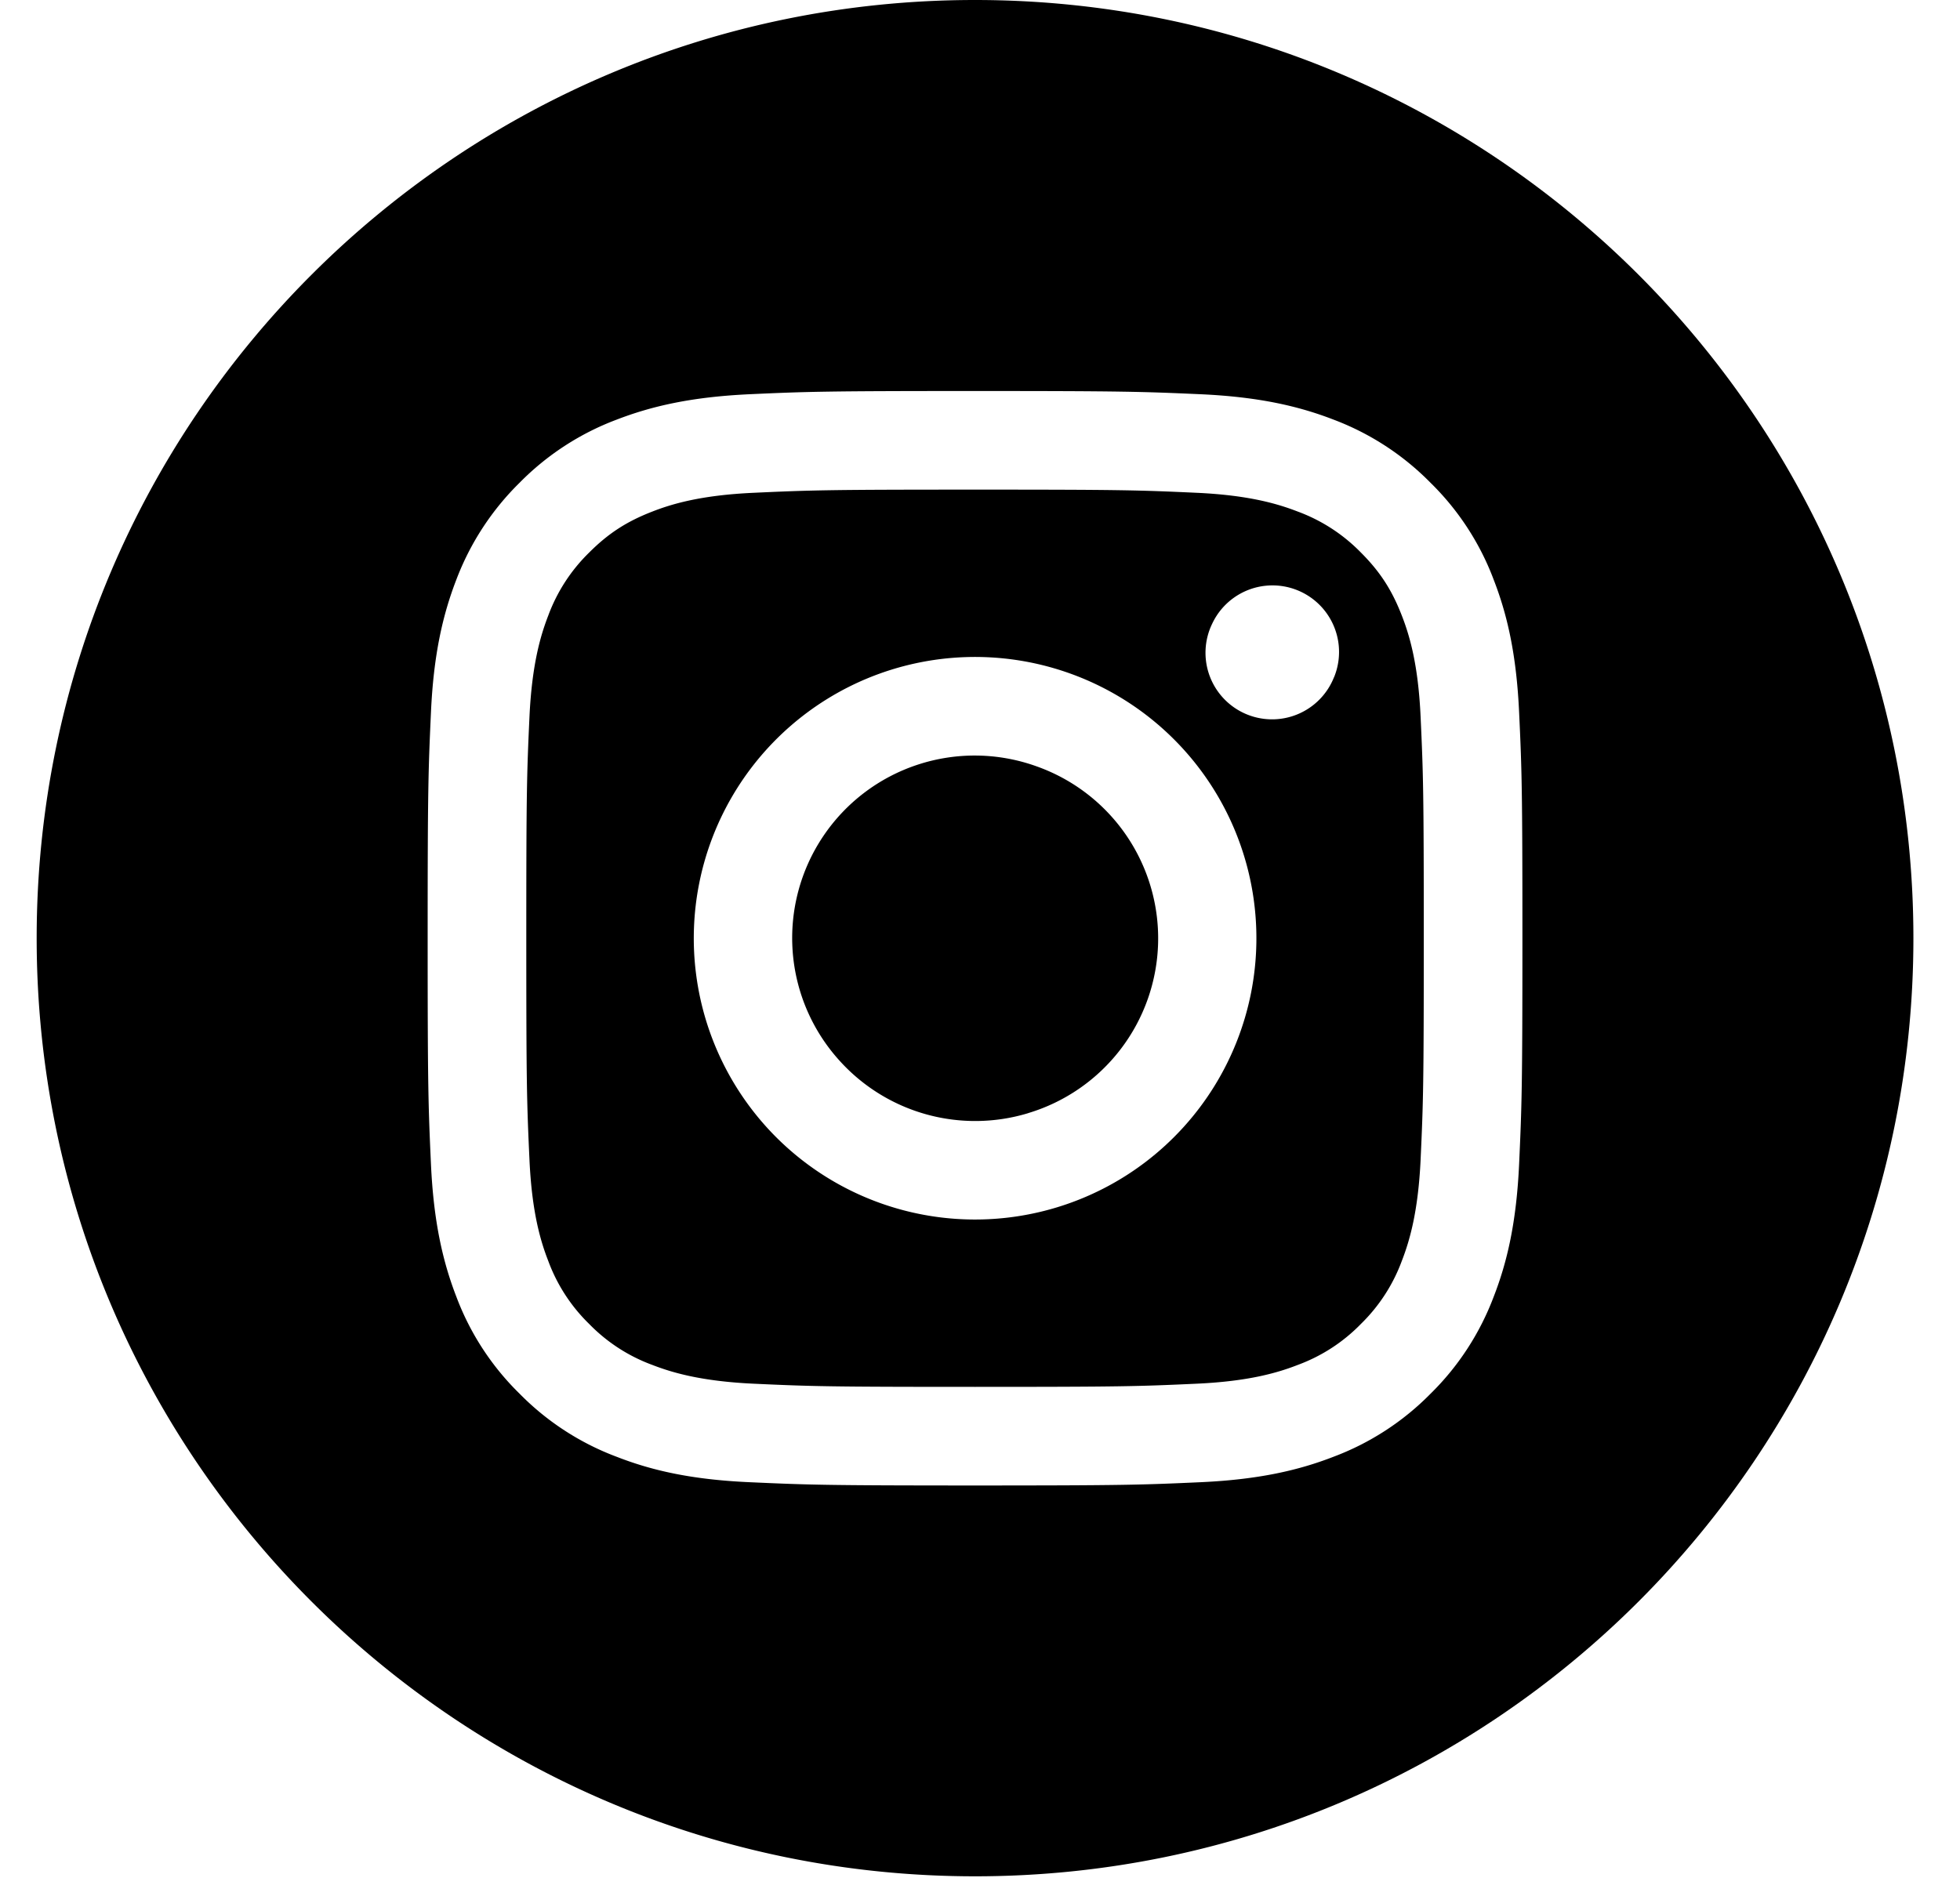 <svg viewBox="0 0 31 30" xmlns="http://www.w3.org/2000/svg"><path fill-rule="evenodd" clip-rule="evenodd" d="M15.421 29.684c8.197 0 14.842-6.645 14.842-14.842C30.263 6.645 23.618 0 15.421 0 7.224 0 .58 6.645.58 14.842c0 8.197 6.645 14.842 14.842 14.842Zm0-23.498c-2.351 0-2.646.009-3.569.051-.921.043-1.551.19-2.102.403-.577.217-1.1.558-1.533.998-.44.433-.781.956-1 1.534-.212.55-.36 1.18-.401 2.103-.042.922-.052 1.217-.052 3.568 0 2.352.01 2.646.052 3.57.042.921.189 1.551.402 2.102.217.578.558 1.101.999 1.533.432.44.956.781 1.534.998.55.215 1.18.362 2.101.403.923.042 1.218.052 3.57.052 2.351 0 2.646-.01 3.57-.052.92-.042 1.55-.189 2.101-.403a4.246 4.246 0 0 0 1.534-.998c.44-.432.78-.956.998-1.534.214-.55.36-1.18.402-2.101.042-.923.052-1.218.052-3.57 0-2.35-.009-2.645-.052-3.57-.042-.92-.188-1.55-.402-2.101a4.228 4.228 0 0 0-.998-1.533 4.26 4.26 0 0 0-1.534-1c-.55-.213-1.18-.36-2.103-.402-.922-.041-1.217-.051-3.568-.051Zm0 1.56c2.312 0 2.586.008 3.5.05.844.038 1.302.18 1.607.298.376.139.716.36.996.647.303.303.49.592.647.996.119.305.26.763.298 1.608.042.913.05 1.187.05 3.498 0 2.312-.008 2.586-.05 3.499-.039.845-.18 1.303-.298 1.608-.139.376-.36.716-.647.996a2.69 2.69 0 0 1-.996.647c-.305.119-.763.26-1.608.298-.913.042-1.186.05-3.498.05-2.313 0-2.586-.008-3.499-.05-.845-.039-1.303-.18-1.608-.298a2.688 2.688 0 0 1-.996-.647 2.687 2.687 0 0 1-.647-.996c-.119-.305-.26-.763-.298-1.608-.042-.913-.05-1.187-.05-3.499 0-2.311.008-2.585.05-3.498.039-.845.18-1.303.298-1.608.139-.376.36-.716.647-.996.303-.303.592-.49.996-.647.305-.119.764-.26 1.608-.298.913-.042 1.187-.05 3.499-.05Zm.84 9.865a2.888 2.888 0 0 1-2.98-.828 2.887 2.887 0 0 1 3.114-4.659 2.887 2.887 0 0 1-.133 5.486Zm-2.542-6.879a4.452 4.452 0 0 0-1.444 7.258 4.45 4.45 0 1 0 1.444-7.258Zm7.38-.018a1.053 1.053 0 1 1-1.926-.848 1.053 1.053 0 0 1 1.927.848Z"/></svg>